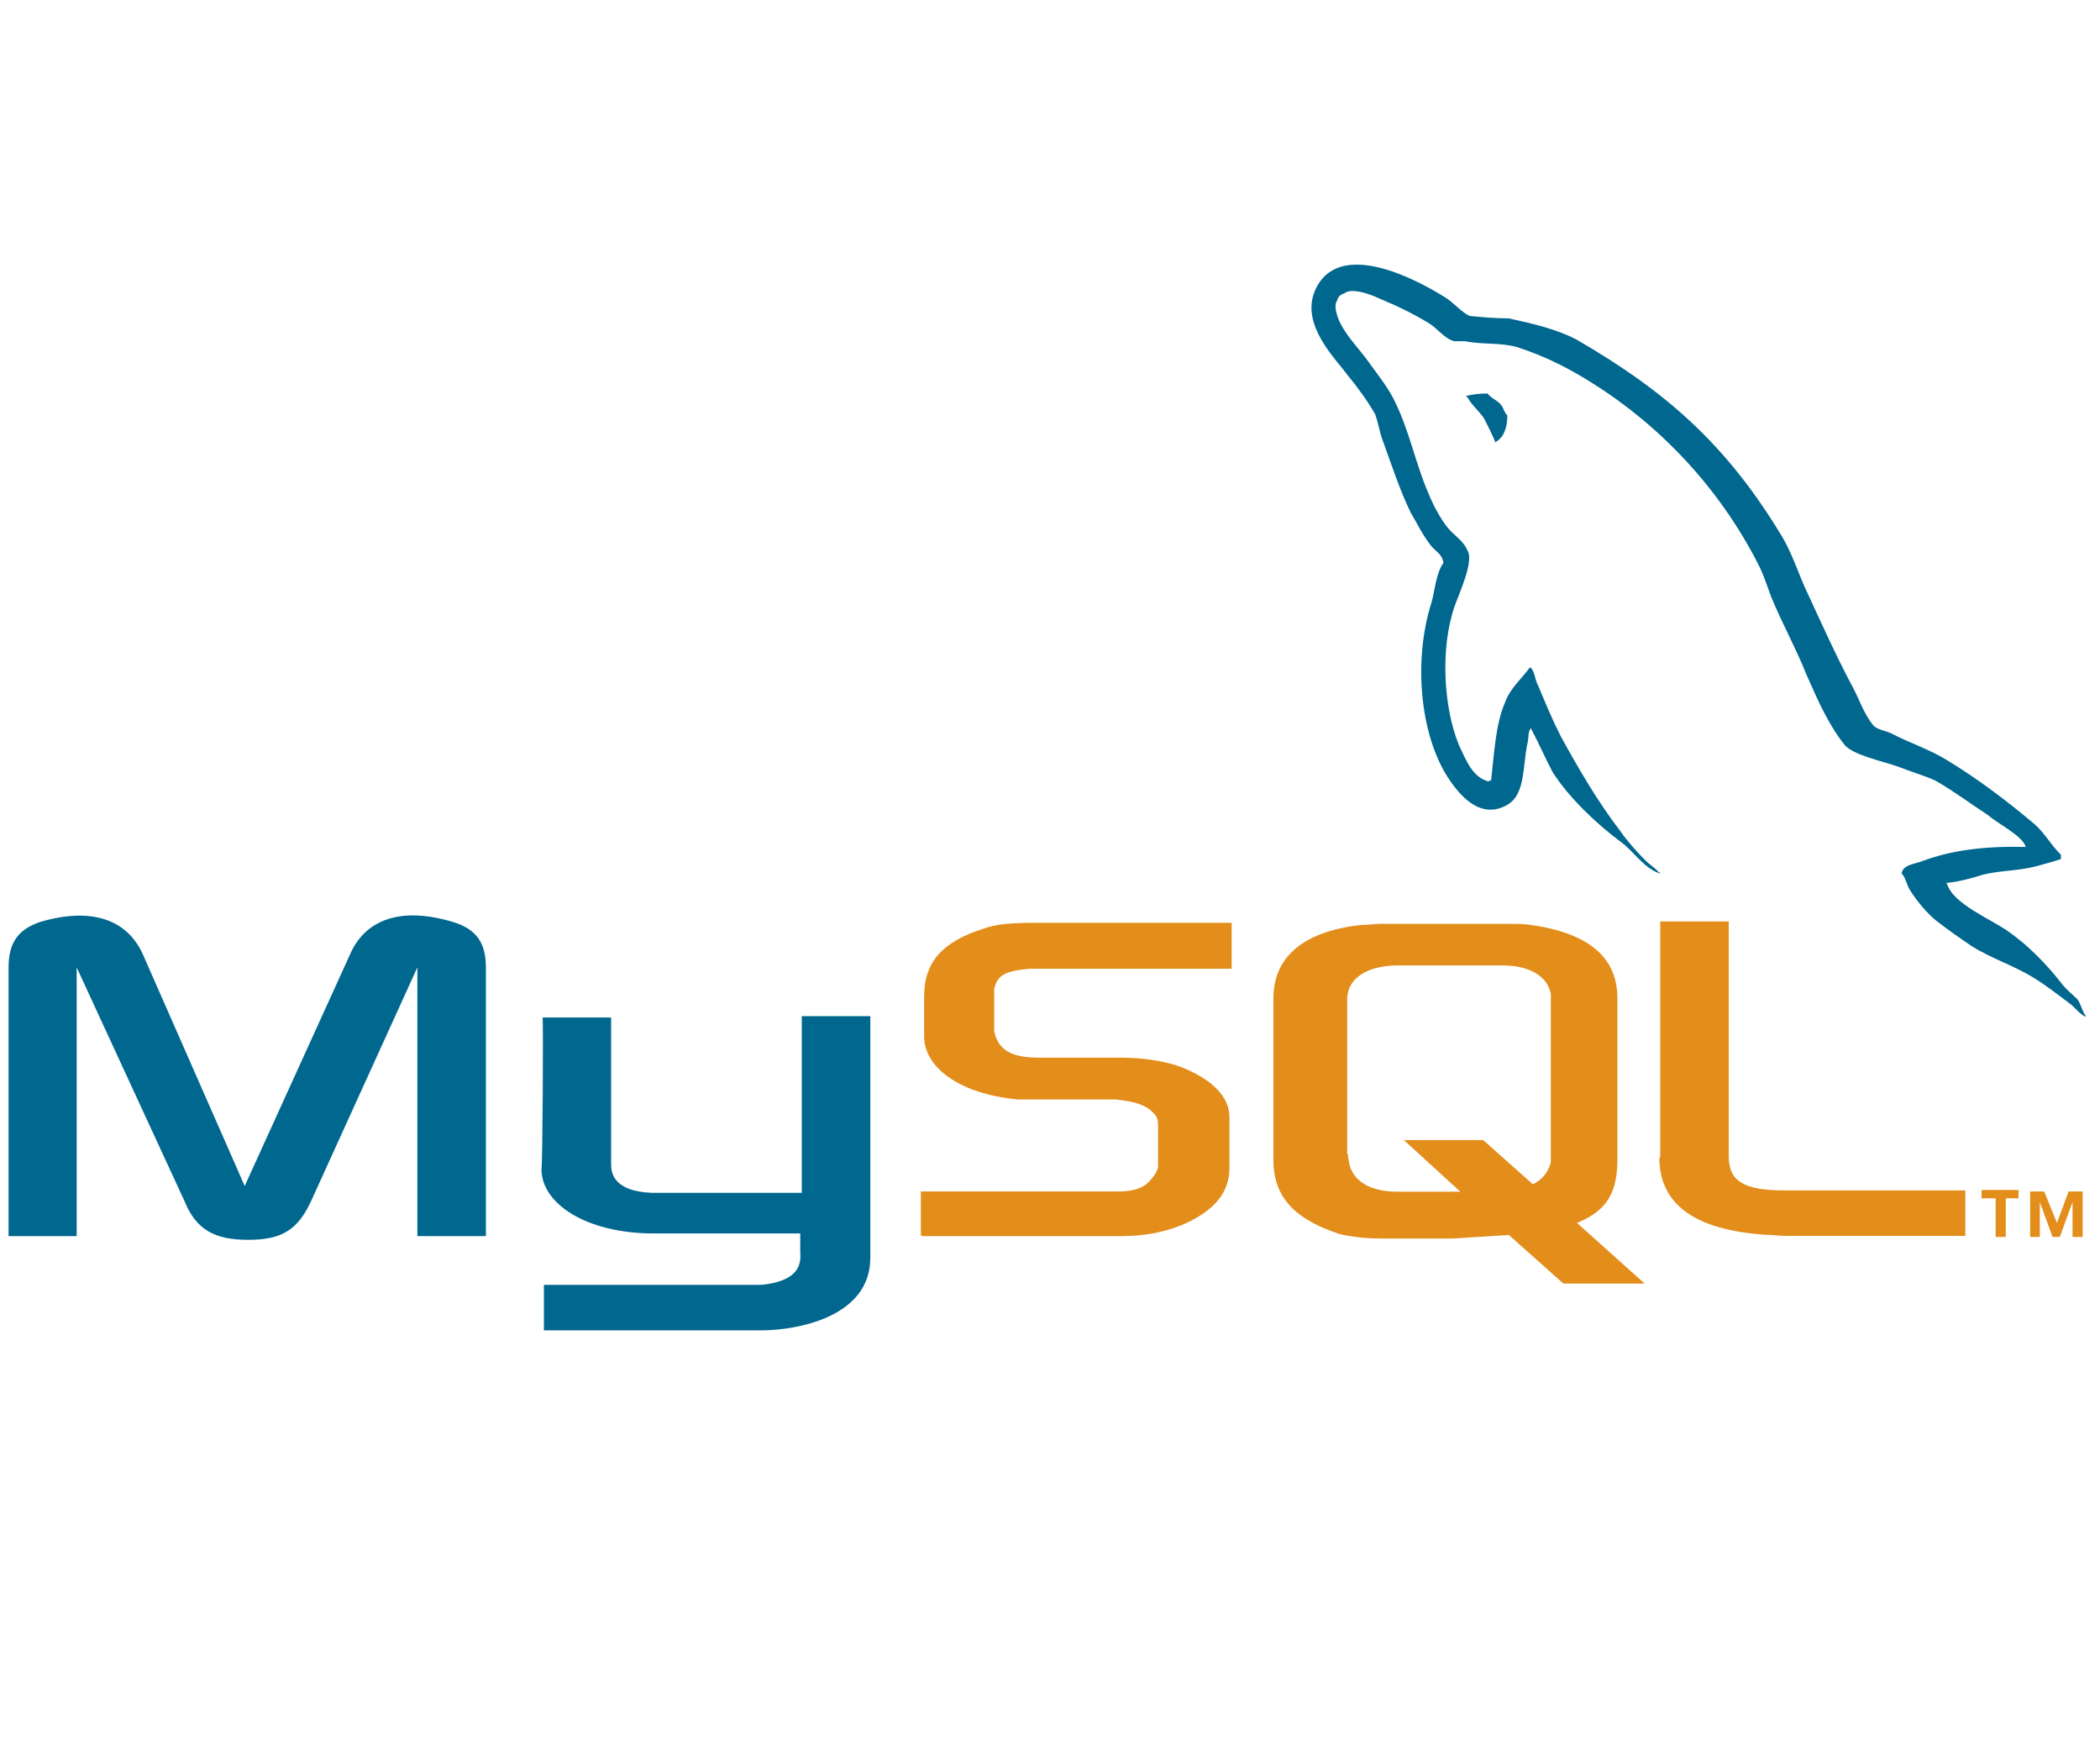 <?xml version="1.0" encoding="utf-8"?>
<!-- Generator: Adobe Illustrator 19.0.0, SVG Export Plug-In . SVG Version: 6.00 Build 0)  -->
<svg version="1.1" id="Layer_1" xmlns="http://www.w3.org/2000/svg" xmlns:xlink="http://www.w3.org/1999/xlink" x="0px" y="0px"
	 viewBox="-262 5 956 792" style="enable-background:new -262 5 956 792;" xml:space="preserve">
<style type="text/css">
	.st0{fill:none;}
	.st1{fill:#00678F;}
	.st2{fill:#E38D1A;}
</style>
<g>
	<polygon class="st0" points="-304.1,-114.1 734,-114.1 734,911 -304.1,911 	"/>
	<path class="st1" d="M-258.3,567.6h31.2V445.3l49.1,106.4c5.3,12.9,13.5,17.6,29,17.6s22.6-4.7,28.6-17.6L-72,445.3v122.3h31.2
		V445.3c0-11.8-4.9-17.6-15.1-20.7c-23.7-7.1-39.9-1.1-46.8,14.9l-47.9,105.3l-46.3-105.3c-7.1-15.9-23.2-21.8-46.8-14.9
		c-9.7,3.3-14.4,9.1-14.4,20.7v122.3L-258.3,567.6L-258.3,567.6z"/>
	<path class="st1" d="M-15,468.1h31.2v66.9c0,3.8,1.1,12.2,18.4,12.9c9.1,0,68,0,68.4,0v-80.4h31.2c0,0,0,109.6,0,110
		c0,27.2-33.9,33-49.6,33h-99v-20.7h99c19.9-2,17.7-12.2,17.7-15.4v-8H35.7c-31.2,0-51.2-13.8-51.2-29.2
		C-15,536.2-14.6,468.5-15,468.1L-15,468.1z"/>
	<path class="st1" d="M660.2,390.5c-19.3-0.5-33.9,1.6-46.8,6.3c-3.8,1.6-9.1,1.6-9.7,5.8c2,2,2,4.7,3.8,7.5
		c2.8,4.7,8.2,11.1,12.4,14.3c4.9,3.8,10.2,7.5,15.5,11.1c9.1,5.8,19.9,9.1,29,14.9c5.3,3.3,10.7,7.5,15.5,11.1
		c2.8,2,4.4,4.7,7.5,6.3v-0.6c-1.6-2-2-5.3-3.8-7.5c-2-2-4.9-4.2-7.1-7.1c-7.1-9.1-15.5-17.6-24.6-23.9
		c-7.5-5.3-24.6-12.2-27.5-21.3c0,0,0,0-0.5-0.5c5.3-0.5,11.3-2,16.8-3.8c8.2-2,15.5-1.6,24.2-3.8c3.8-1.1,7.5-2,11.3-3.3
		c0-0.5,0-1.6,0-2c-4.4-4.2-7.5-10-11.9-13.8c-12.4-10.5-25.9-20.7-39.9-29.2c-7.5-4.7-17.3-8-24.6-11.8c-2.8-1.6-7.5-2-9.1-4.2
		c-4.4-5.3-6.4-12.2-9.7-18.1c-7.1-13.3-13.5-27.6-19.9-41.4c-4.4-9.1-7.1-18.7-12.4-27.2c-24.6-40.5-51.6-64.8-93.1-88.8
		c-9.1-4.7-19.3-7.1-30.8-9.6c-5.8,0-11.9-0.5-17.7-1.1c-3.8-1.6-7.5-6.3-11.3-8.5c-13.5-8.5-49.1-27.2-59.3-2.7
		c-6.4,15.4,9.7,30.9,15.1,38.3c4.4,5.3,9.1,11.8,12.4,17.6c1.6,4.2,2,8.5,3.8,12.9c3.8,10.5,7.5,21.8,12.4,31.9
		c2.8,4.7,5.3,10,9.1,14.9c2,2.7,5.3,3.8,5.8,8c-3.3,4.7-3.8,11.8-5.3,17.6c-8.6,26.7-5.3,60.1,7.1,79.7c3.8,5.8,13,19.1,25.3,13.8
		c10.7-4.2,8.6-17.6,11.3-29.7c0.5-2.7,0-4.7,1.6-6.3v0.5c3.3,6.3,6.4,13.3,9.7,19.6c7.5,11.8,20.4,23.9,31.2,31.9
		c5.8,4.2,10.2,11.8,17.7,14.3v-0.5c0,0,0,0-0.5,0c-1.6-2-3.8-3.3-5.3-4.7c-4.4-4.2-9.1-9.6-12.4-14.3c-10.2-13.3-18.8-28.1-27-43
		c-3.8-7.5-7.1-15.4-10.2-22.9c-1.6-2.7-1.6-7.1-3.8-8.5c-3.8,5.3-9.1,9.6-11.3,15.9c-4.4,10-4.9,22.9-6.4,35.6
		c-1.1,0-0.5,0-1.1,0.5c-7.5-2-10.2-9.6-13.5-16.5c-7.1-17.1-8.6-44.3-2-63.3c1.6-4.7,9.1-20.7,5.8-25.4c-1.6-4.2-6.4-7.1-9.1-10.5
		c-3.3-4.2-6.4-10-8.6-15.4c-5.8-13.3-8.6-28.1-15.1-41.4c-2.8-6.3-8.2-12.9-11.9-18.1c-4.4-6.3-9.7-11.1-13.5-18.7
		c-1.1-2.7-2.8-7.1-1.1-9.6c0.5-2,1.6-2.7,3.3-3.3c3.3-2.7,11.9,0.5,15.1,2c9.1,3.8,16,7.1,23.7,11.8c3.3,2,7.1,7.1,11.3,8
		c1.6,0,3.3,0,4.9,0c7.5,1.6,16,0.5,23.7,2.7c13,4.2,24.2,10,34.4,16.5c31.2,19.6,57.6,47.9,74.9,81.5c2.8,5.3,4.4,10.5,6.4,15.9
		c4.9,11.8,11.3,23.4,16,35.2c4.9,11.1,9.7,22.3,17.3,31.9c3.8,4.7,17.7,7.5,24.6,10c4.9,2,12.4,4.2,16.8,6.3
		c8.2,4.7,16,10.5,24.2,15.9C647.2,379.7,659,385.6,660.2,390.5L660.2,390.5z"/>
	<path class="st1" d="M415.2,184.1c-4.4,0-7.1,0.5-9.7,1.1c0,0,0,0,0,0.5c0,0,0,0,0.5,0c2,3.8,5.3,6.3,7.5,9.6
		c2,3.8,3.8,7.5,5.3,11.1l0.5-0.5c3.3-2,4.9-6.3,4.9-11.8c-1.6-1.6-1.6-3.3-2.8-4.7C420.1,187.4,416.8,186.3,415.2,184.1
		L415.2,184.1z"/>
	<path class="st2" d="M158.4,567.6h90.4c10.7,0,20.4-2,29-5.8c13.5-6.3,19.9-14.3,19.9-25.4v-22.9c0-9.1-7.5-17.1-22.1-22.9
		c-7.5-2.7-17.3-4.2-27-4.2H211c-13,0-18.8-3.8-20.4-12.2c0-1.1,0-2,0-2.7v-13.8c0-0.5,0-1.6,0-2.7c1.6-6.3,4.9-8,16-9.1
		c1.1,0,2,0,2.8,0h89.3V425H211c-13,0-19.3,0.5-25.3,2.7c-18.4,5.8-27,14.9-27,30.9v18.1c0,13.8,15.5,26.1,42.5,28.7
		c2.8,0,5.8,0,9.1,0h32.3c1.1,0,2,0,3.3,0c9.7,1.1,14,2.7,17.3,6.3c2,2,2,3.8,2,5.8v18.1c0,2-1.6,4.7-4.4,7.5
		c-2.8,2.8-7.5,4.2-13.5,4.2c-1.1,0-2,0-3.3,0h-86.8v20.1h0.8v0.2L158.4,567.6L158.4,567.6z"/>
	<path class="st2" d="M493.4,531.8c0,21.3,16,33,48.3,35.2c3.3,0,5.8,0.5,9.1,0.5h81.9v-20.7h-82.4c-18.4,0-25.3-4.2-25.3-15.4v-107
		h-31.2v107.4h-0.5V531.8L493.4,531.8z"/>
	<path class="st2" d="M317.7,532.9v-73.5c0-18.7,13.5-30.5,39.9-33.4c2.8,0,5.8-0.5,8.6-0.5H426c3.3,0,5.8,0,9.1,0.5
		c26.4,3.8,39.2,14.9,39.2,33.4v73.5c0,15.4-5.3,23.4-18.4,28.7l30.8,27.6h-37l-24.8-22.1l-25.3,1.6h-33.3c-5.3,0-11.9-0.5-18.4-2
		C327.5,560,317.7,550,317.7,532.9L317.7,532.9z M351.6,530.8c0,1.1,0.5,2,0.5,3.3c1.6,8.5,9.7,13.3,22.1,13.3h28.6l-25.7-23.5h36.1
		l22.6,20.1c4.4-2,7.1-5.8,8.2-10c0-1.1,0-2,0-3.3V460c0-1.1,0-2,0-2.7c-1.6-8-9.7-12.9-22.1-12.9h-47.4c-14,0-23.2,5.8-23.2,15.4
		v70.6h0.5V530.8z"/>
	<path class="st2" d="M646.7,568h4.4v-17.6h5.8v-3.8h-16.8v3.8h6.4V568H646.7z M681.7,568h4.4v-20.7h-6.4l-5.3,14.3l-5.8-14.3h-6.4
		V568h4.4v-15.9l0,0l5.8,15.9h3.3l5.8-15.9l0,0V568H681.7z"/>
</g>
</svg>
